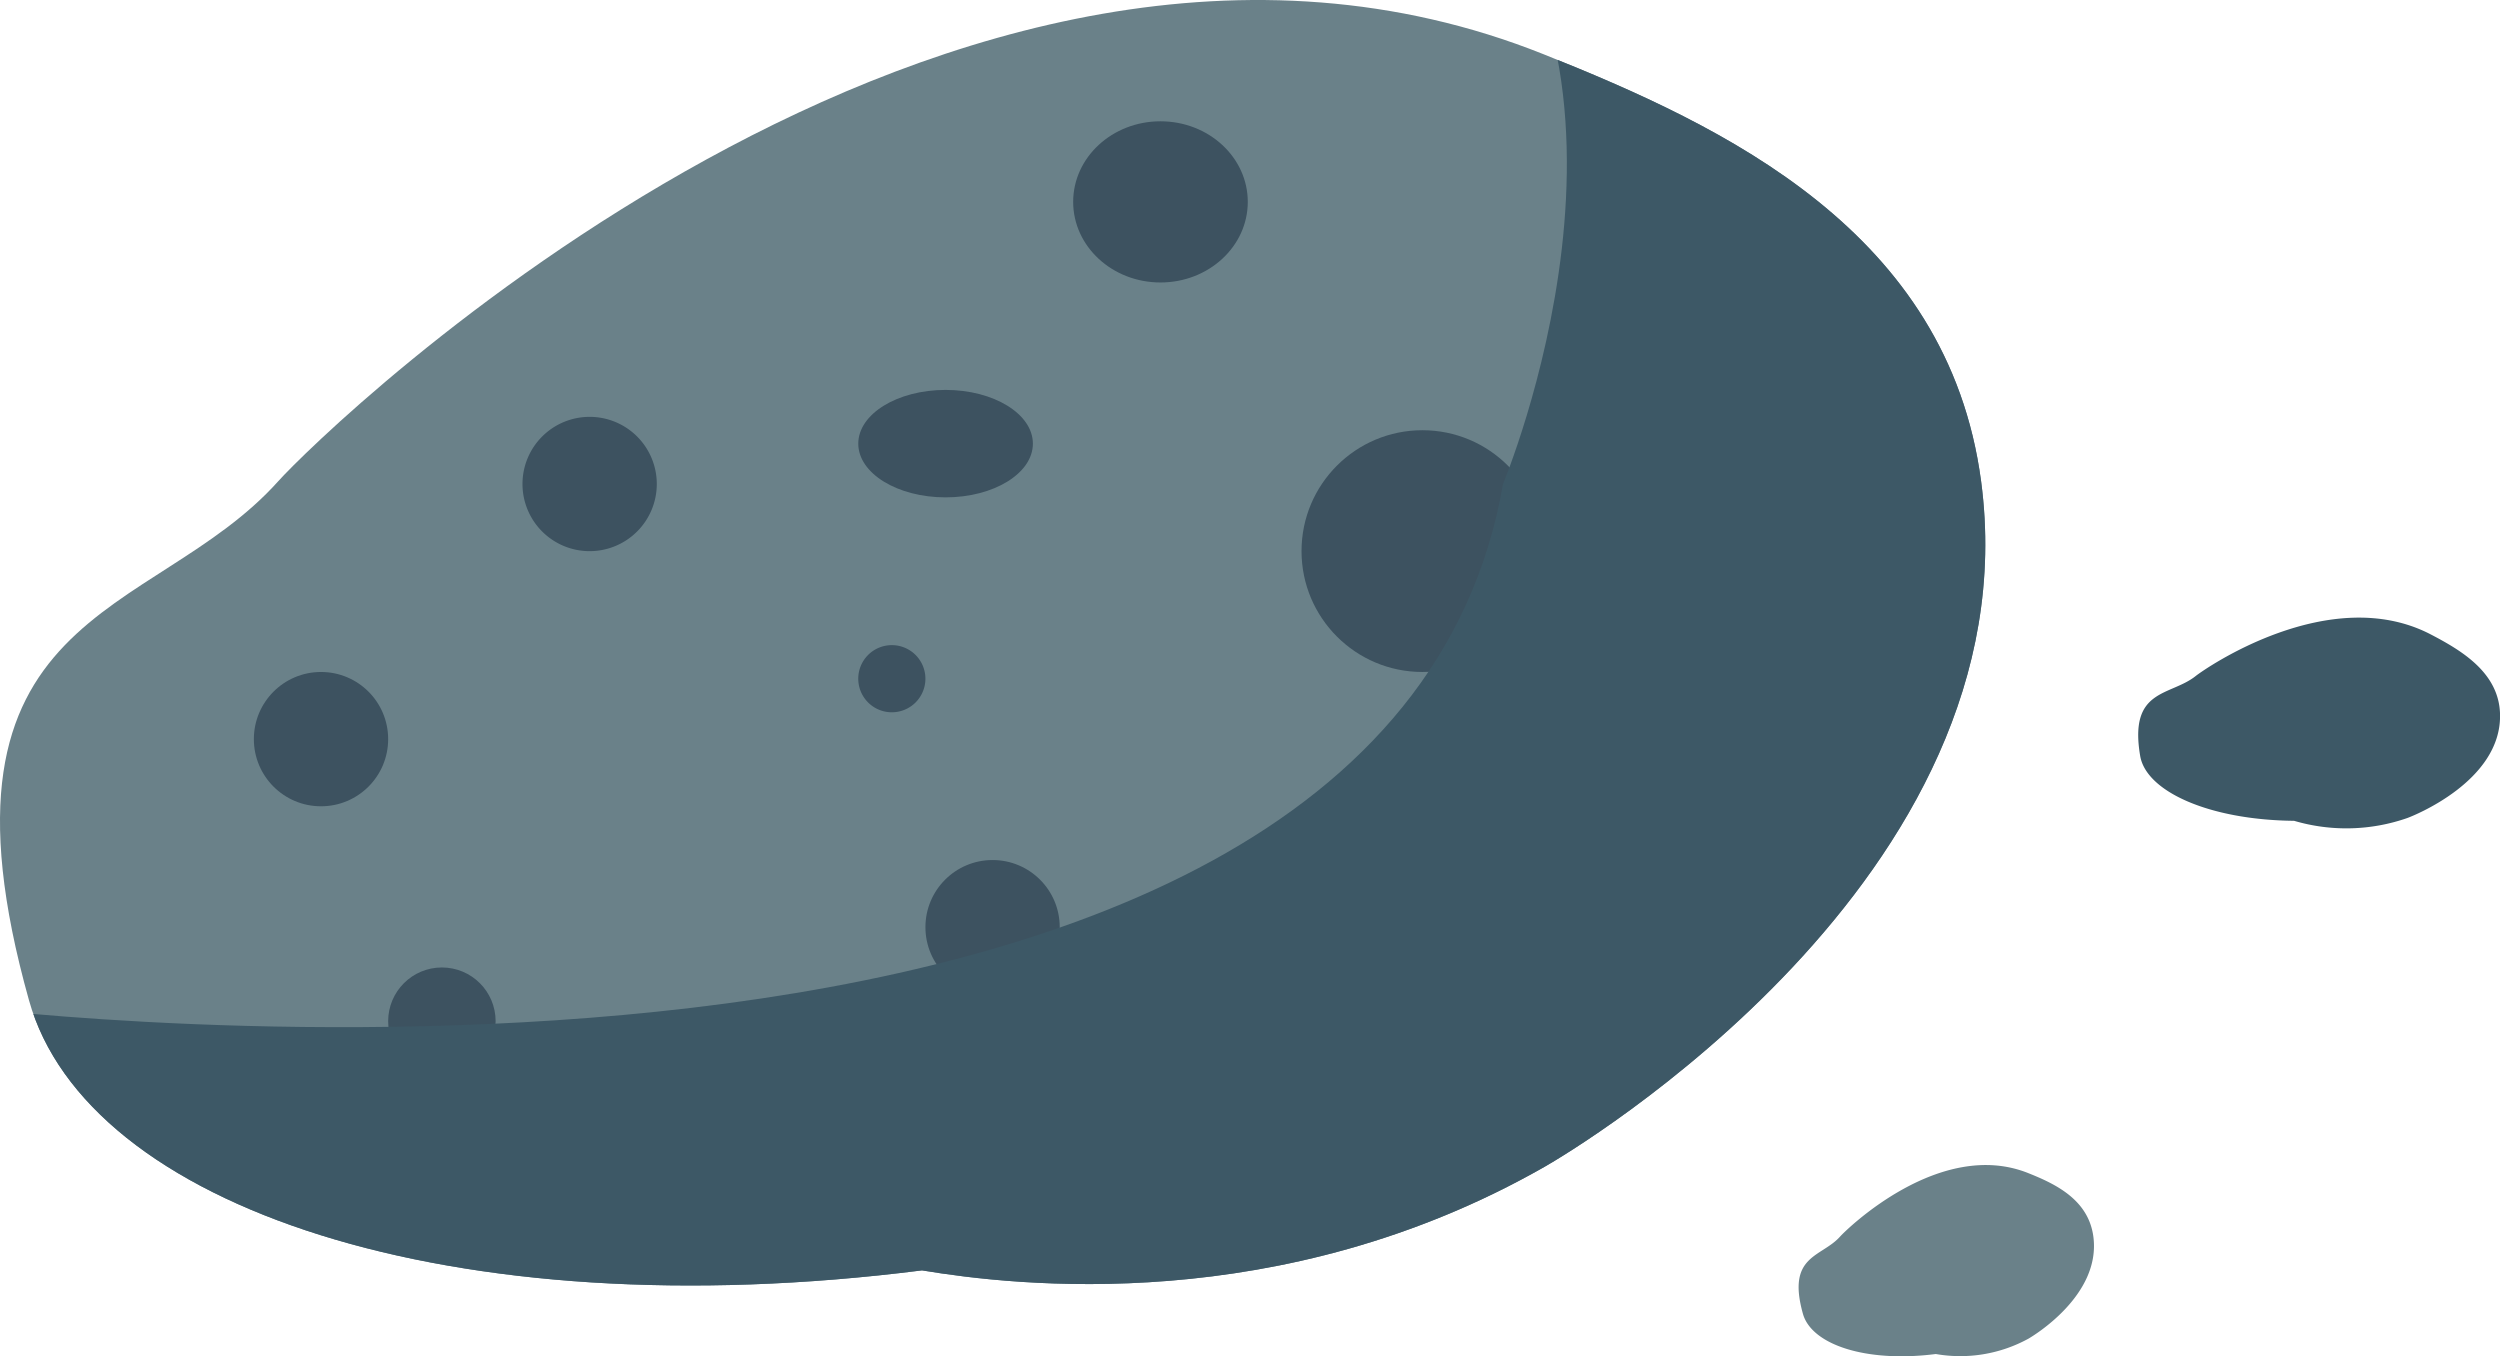 <svg xmlns="http://www.w3.org/2000/svg" width="139.684" height="75.777" viewBox="0 0 139.684 75.777">
    <defs>
        <style>
            .cls-1{fill:none}.cls-2{fill:#6a8189}.cls-3{fill:#3d5866}.cls-4{fill:#3d5260}.cls-5{clip-path:url(#clip-path)}
        </style>
        <clipPath id="clip-path">
            <path id="Path_184" d="M3454.733 2009.816c-26.346 3.348-46.667-3.579-49.894-15.084-6.2-22.1 6.876-21.143 13.924-29.009 2.6-2.9 37.608-37.074 70.683-23.864 10.113 4.039 22.6 9.884 24.463 23.864 2.954 22.2-22.956 37.486-24.367 38.291-14.757 8.432-29.634 6.661-34.809 5.802z" class="cls-1" data-name="Path 184" transform="translate(-3403.217 -1938.835)"/>
        </clipPath>
    </defs>
    <g id="ROCK" transform="translate(-3403.217 -1938.835)">
        <path id="Path_178" d="M3454.733 2009.816c-26.346 3.348-46.667-3.579-49.894-15.084-6.2-22.1 6.876-21.143 13.924-29.009 2.6-2.9 37.608-37.074 70.683-23.864 10.113 4.039 22.6 9.884 24.463 23.864 2.954 22.2-22.956 37.486-24.367 38.291-14.757 8.432-29.634 6.661-34.809 5.802z" class="cls-2" data-name="Path 178"/>
        <path id="Path_179" d="M3575.774 2056.2c-3.92.5-6.943-.532-7.423-2.244-.923-3.288 1.023-3.145 2.072-4.315.386-.432 5.6-5.516 10.515-3.55 1.5.6 3.363 1.47 3.64 3.55.439 3.3-3.416 5.577-3.625 5.7a7.932 7.932 0 0 1-5.179.859z" class="cls-2" data-name="Path 179" transform="translate(-64.397 -41.711)"/>
        <path id="Path_180" d="M3607.951 2006.81c-4.78-.048-8.267-1.652-8.6-3.623-.644-3.785 1.673-3.33 3.1-4.466.525-.419 7.5-5.257 13.135-2.326 1.723.9 3.833 2.144 3.872 4.492.062 3.727-4.89 5.658-5.16 5.759a10.326 10.326 0 0 1-6.347.164z" class="cls-3" data-name="Path 180" transform="translate(-76.554 -22.113)"/>
        <path id="Path_181" d="M3451.117 1980.8a3.752 3.752 0 1 1 3.752 3.752 3.752 3.752 0 0 1-3.752-3.752z" class="cls-4" data-name="Path 181" transform="translate(-18.707 -14.922)"/>
        <ellipse id="Ellipse_14" cx="4.878" cy="3.002" class="cls-4" data-name="Ellipse 14" rx="4.878" ry="3.002" transform="translate(3451.172 1960.621)"/>
        <ellipse id="Ellipse_15" cx="4.878" cy="4.503" class="cls-4" data-name="Ellipse 15" rx="4.878" ry="4.503" transform="translate(3463.179 1945.612)"/>
        <circle id="Ellipse_16" cx="3.752" cy="3.752" r="3.752" class="cls-4" data-name="Ellipse 16" transform="translate(3454.924 1986.888)"/>
        <path id="Path_182" d="M3481.9 1999.854a1.876 1.876 0 1 1 1.876 1.877 1.876 1.876 0 0 1-1.876-1.877z" class="cls-4" data-name="Path 182" transform="translate(-30.729 -23.098)"/>
        <circle id="Ellipse_17" cx="6.754" cy="6.754" r="6.754" class="cls-4" data-name="Ellipse 17" transform="translate(3475.938 1962.873)"/>
        <circle id="Ellipse_18" cx="3.002" cy="3.002" r="3.002" class="cls-4" data-name="Ellipse 18" transform="translate(3424.905 1992.891)"/>
        <circle id="Ellipse_19" cx="3.752" cy="3.752" r="3.752" class="cls-4" data-name="Ellipse 19" transform="translate(3417.401 1976.381)"/>
        <g id="Group_137" data-name="Group 137" transform="translate(3403.217 1938.835)">
            <g id="Group_136" class="cls-5" data-name="Group 136">
                <path id="Path_183" d="M3396.783 1989.867s78.8 9.756 85.555-29.269c0 0 9.756-23.265-3-35.272l29.269 25.516 20.7 38.6-25.516 16.51s-30.461-.321-31.212-.321-32.271 4.5-36.773 4.5-45.029-3.752-45.029-3.752" class="cls-3" data-name="Path 183" transform="translate(-3398.359 -1933.559)"/>
            </g>
        </g>
    </g>
</svg>
